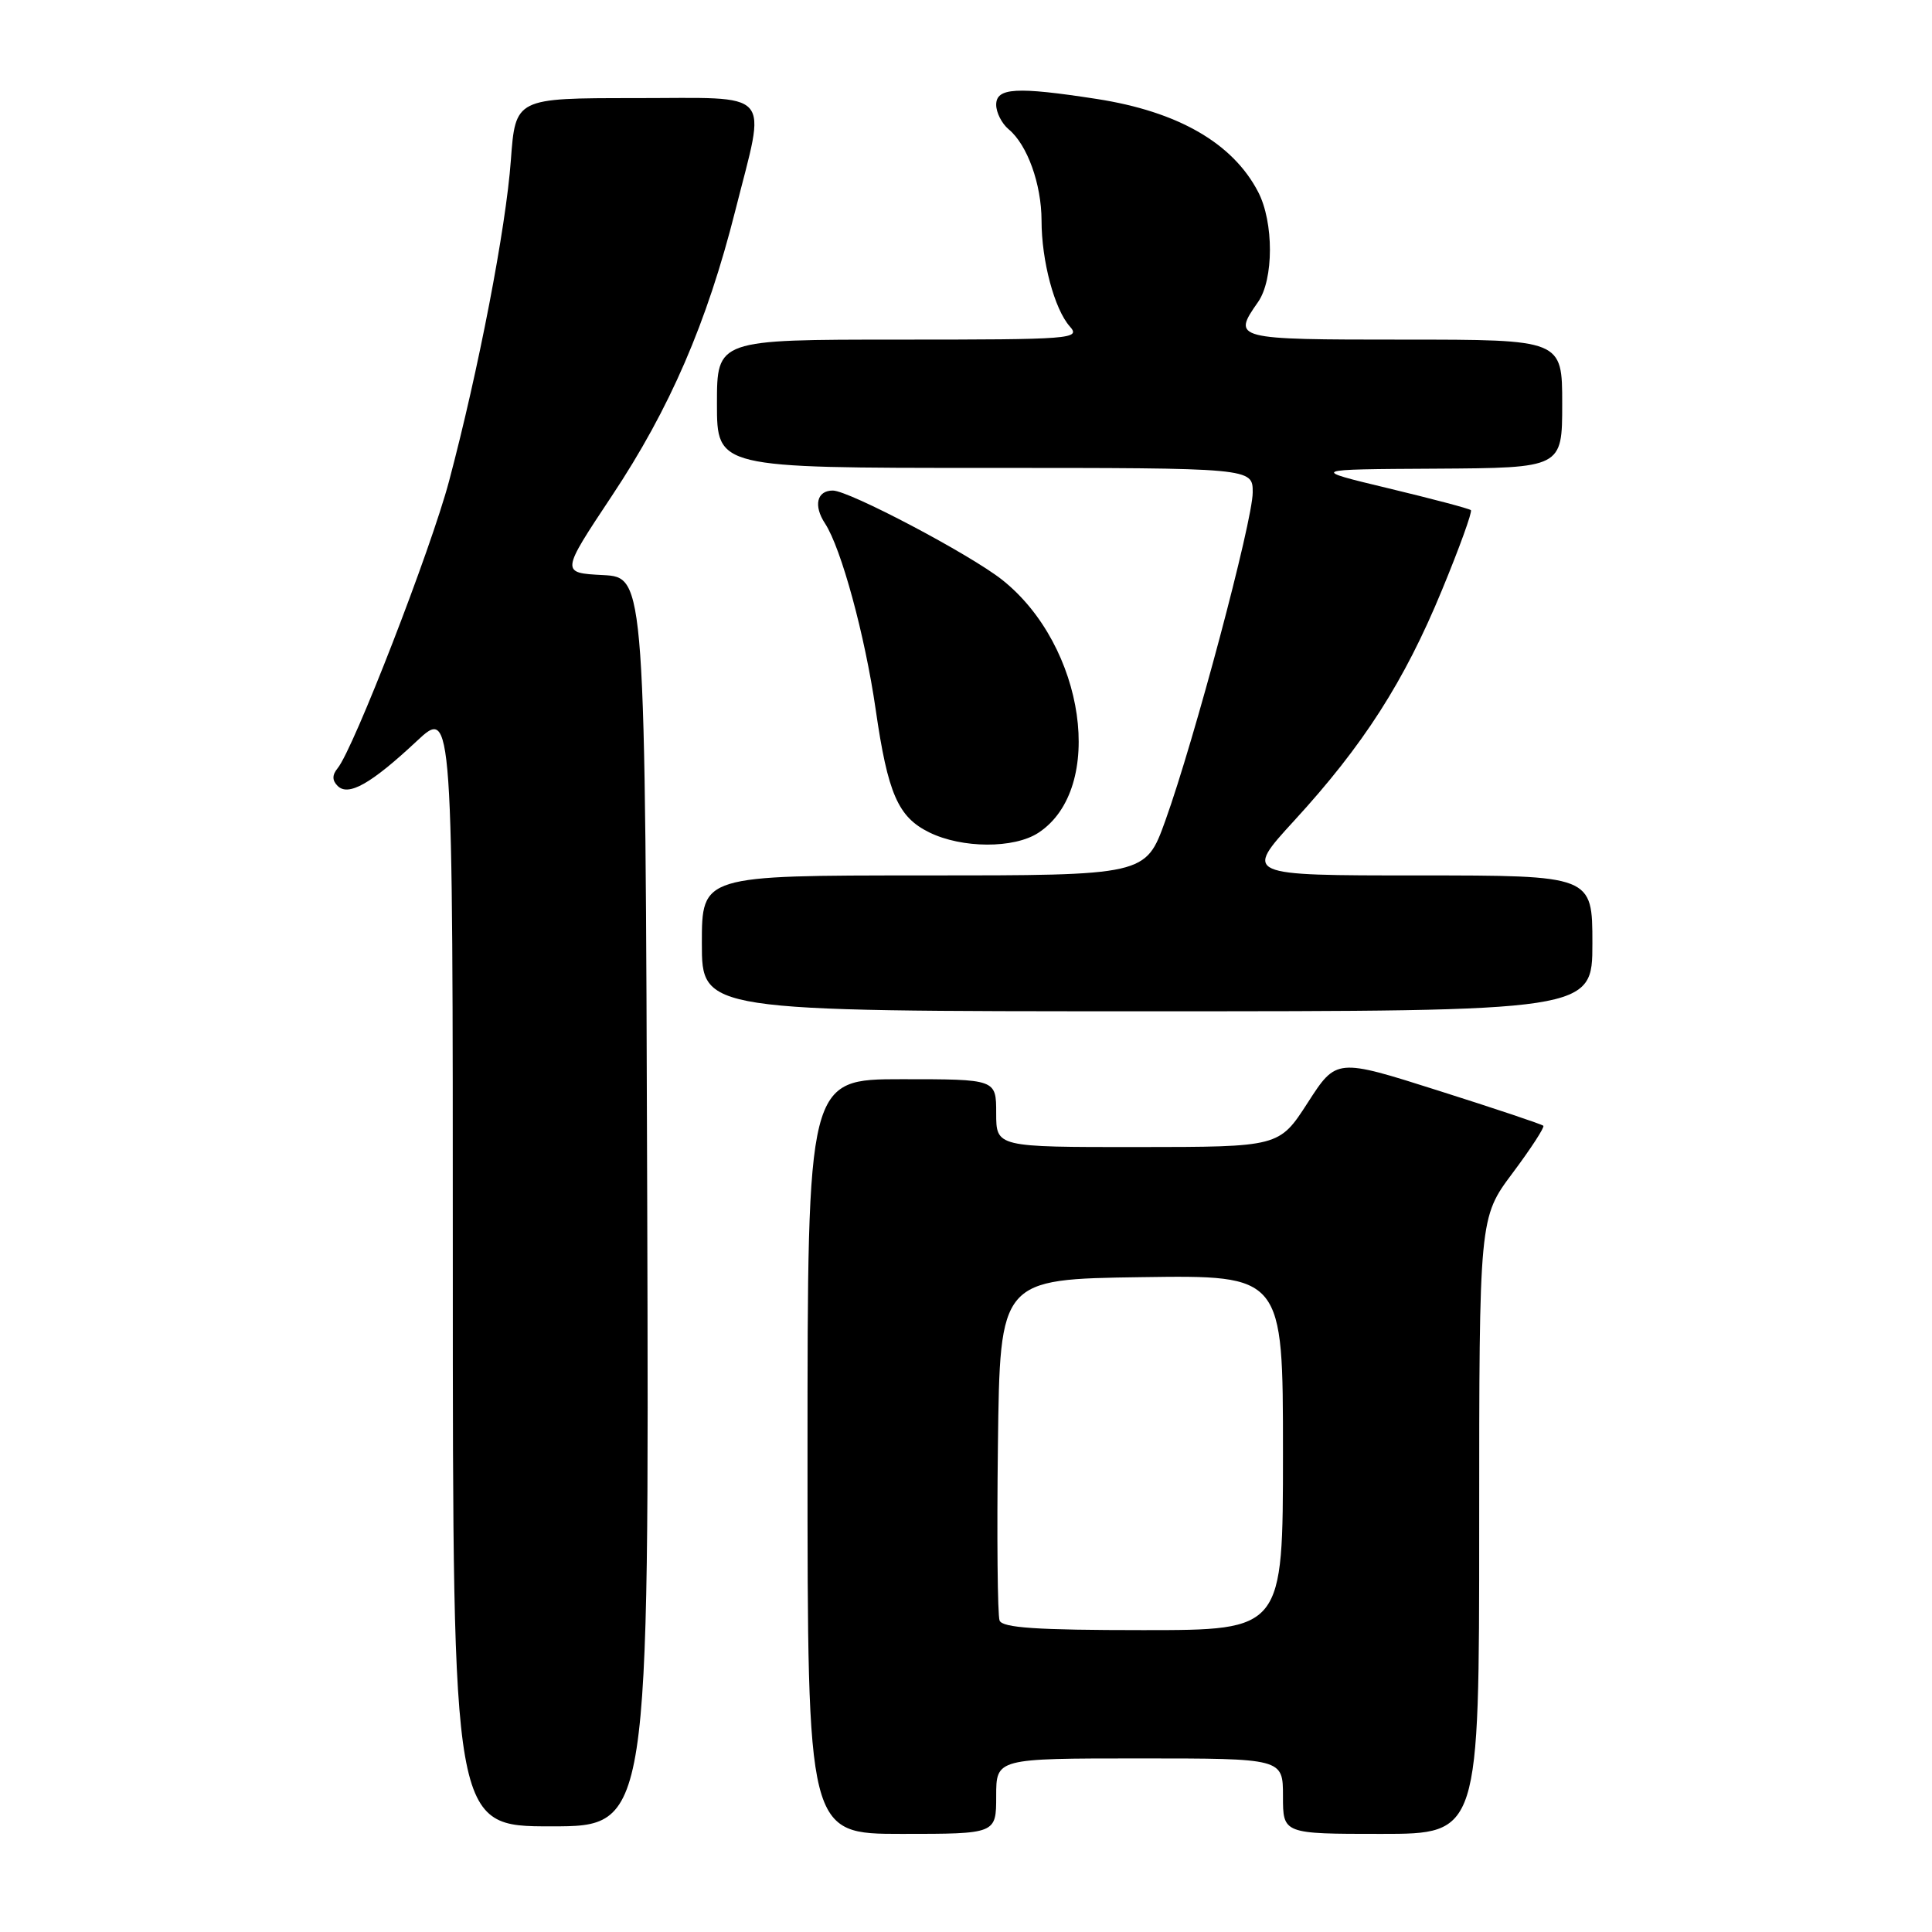 <?xml version="1.0" encoding="UTF-8" standalone="no"?>
<!DOCTYPE svg PUBLIC "-//W3C//DTD SVG 1.1//EN" "http://www.w3.org/Graphics/SVG/1.1/DTD/svg11.dtd" >
<svg xmlns="http://www.w3.org/2000/svg" xmlns:xlink="http://www.w3.org/1999/xlink" version="1.1" viewBox="0 0 256 256">
 <g >
 <path fill="currentColor"
d=" M 132.00 238.00 C 132.00 233.00 132.00 233.00 151.00 233.00 C 170.00 233.00 170.00 233.00 170.00 238.00 C 170.00 243.00 170.00 243.00 183.00 243.00 C 196.00 243.00 196.00 243.00 196.00 202.17 C 196.00 161.35 196.00 161.35 200.43 155.43 C 202.86 152.18 204.69 149.36 204.50 149.17 C 204.31 148.97 198.06 146.88 190.61 144.52 C 177.08 140.22 177.08 140.22 173.29 146.10 C 169.50 151.98 169.50 151.98 150.75 151.99 C 132.00 152.00 132.00 152.00 132.00 147.50 C 132.00 143.00 132.00 143.00 119.50 143.00 C 107.00 143.00 107.00 143.00 107.00 193.00 C 107.00 243.00 107.00 243.00 119.50 243.00 C 132.00 243.00 132.00 243.00 132.00 238.00 Z  M 85.76 159.25 C 85.50 76.50 85.50 76.50 79.90 76.20 C 74.30 75.91 74.30 75.91 81.08 65.70 C 88.76 54.15 93.68 42.77 97.43 27.91 C 101.54 11.62 102.77 13.00 84.15 13.00 C 68.30 13.00 68.30 13.00 67.69 21.25 C 67.04 30.21 63.40 49.08 59.50 63.76 C 57.10 72.80 46.85 99.22 44.74 101.79 C 44.00 102.70 44.00 103.40 44.74 104.14 C 46.16 105.56 49.17 103.86 55.19 98.23 C 60.00 93.73 60.00 93.73 60.00 167.86 C 60.00 242.00 60.00 242.00 73.01 242.00 C 86.01 242.00 86.01 242.00 85.76 159.25 Z  M 211.00 125.00 C 211.00 116.00 211.00 116.00 187.92 116.00 C 164.84 116.00 164.84 116.00 171.48 108.75 C 180.65 98.76 186.08 90.29 191.05 78.23 C 193.39 72.58 195.11 67.80 194.90 67.60 C 194.68 67.39 189.78 66.10 184.00 64.71 C 173.50 62.19 173.50 62.19 190.25 62.10 C 207.00 62.00 207.00 62.00 207.00 53.50 C 207.00 45.00 207.00 45.00 186.00 45.00 C 163.48 45.00 163.25 44.94 166.69 40.03 C 168.79 37.04 168.80 29.45 166.71 25.43 C 163.35 18.96 156.09 14.78 145.31 13.11 C 134.68 11.47 132.00 11.62 132.00 13.88 C 132.00 14.91 132.74 16.37 133.65 17.13 C 136.12 19.17 138.00 24.39 138.01 29.22 C 138.01 34.58 139.72 40.96 141.75 43.25 C 143.23 44.91 142.09 45.00 119.15 45.00 C 95.00 45.00 95.00 45.00 95.00 53.50 C 95.00 62.00 95.00 62.00 130.50 62.00 C 166.00 62.00 166.00 62.00 165.99 65.25 C 165.99 69.03 158.23 98.15 154.41 108.75 C 151.80 116.00 151.80 116.00 122.40 116.00 C 93.00 116.00 93.00 116.00 93.00 125.00 C 93.00 134.00 93.00 134.00 152.00 134.00 C 211.00 134.00 211.00 134.00 211.00 125.00 Z  M 137.59 110.35 C 146.52 104.50 143.81 85.56 132.78 76.82 C 128.50 73.44 112.50 65.00 110.35 65.00 C 108.24 65.00 107.76 66.99 109.32 69.36 C 111.47 72.65 114.61 84.18 116.03 94.00 C 117.64 105.15 118.99 108.26 123.12 110.29 C 127.46 112.43 134.37 112.46 137.59 110.35 Z  M 132.45 214.73 C 132.18 214.03 132.08 203.56 132.23 191.48 C 132.50 169.50 132.50 169.50 151.25 169.23 C 170.00 168.96 170.00 168.96 170.00 192.48 C 170.00 216.00 170.00 216.00 151.47 216.00 C 137.38 216.00 132.82 215.69 132.45 214.73 Z "/>
</g>
</svg>